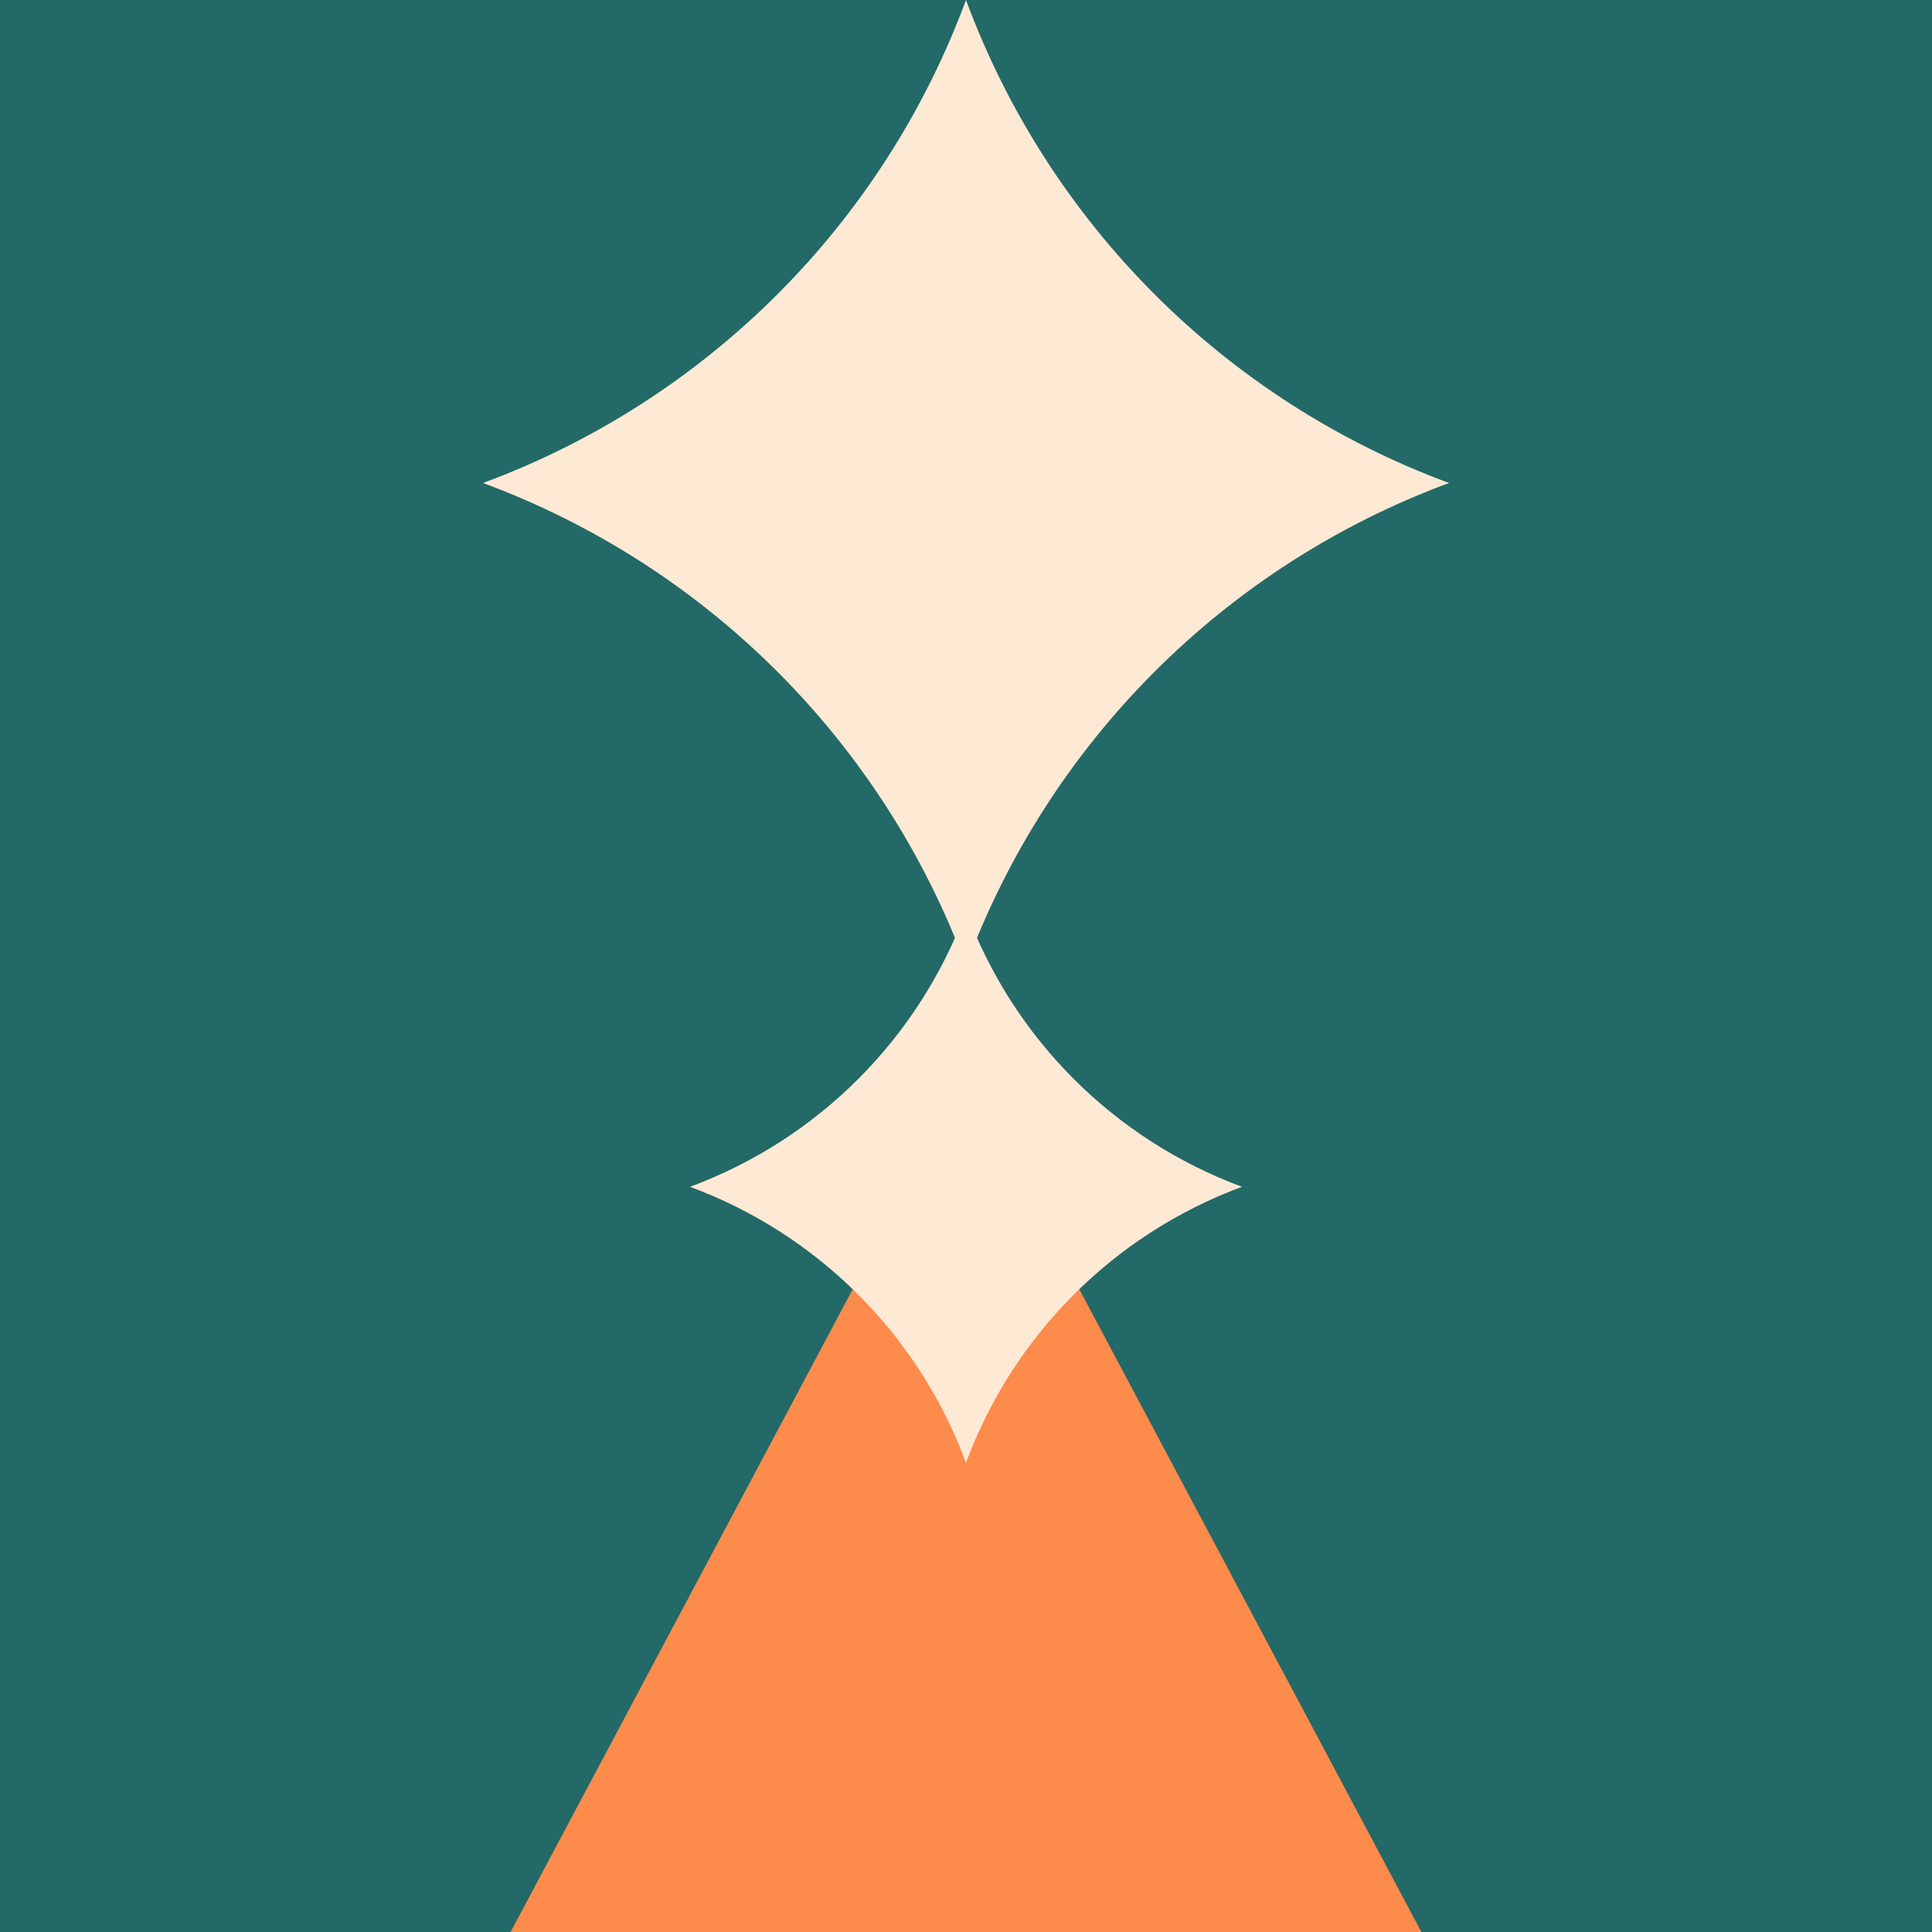 <svg width="140" height="140" viewBox="0 0 140 140" fill="none" xmlns="http://www.w3.org/2000/svg">
<rect width="140" height="140" fill="#236967"/>
<path d="M70 78L103 140H37L70 78Z" fill="#FC8B4C"/>
<path d="M70 66C73.429 75.266 80.734 82.571 90 86C80.734 89.429 73.429 96.734 70 106C66.571 96.734 59.266 89.429 50 86C59.266 82.571 66.571 75.266 70 66Z" fill="#FDE9D4"/>
<path d="M70 0C76 16.215 88.785 29 105 35C88.785 41 76 53.785 70 70C64 53.785 51.215 41 35 35C51.215 29 64 16.215 70 0Z" fill="#FDE9D4"/>
</svg>
